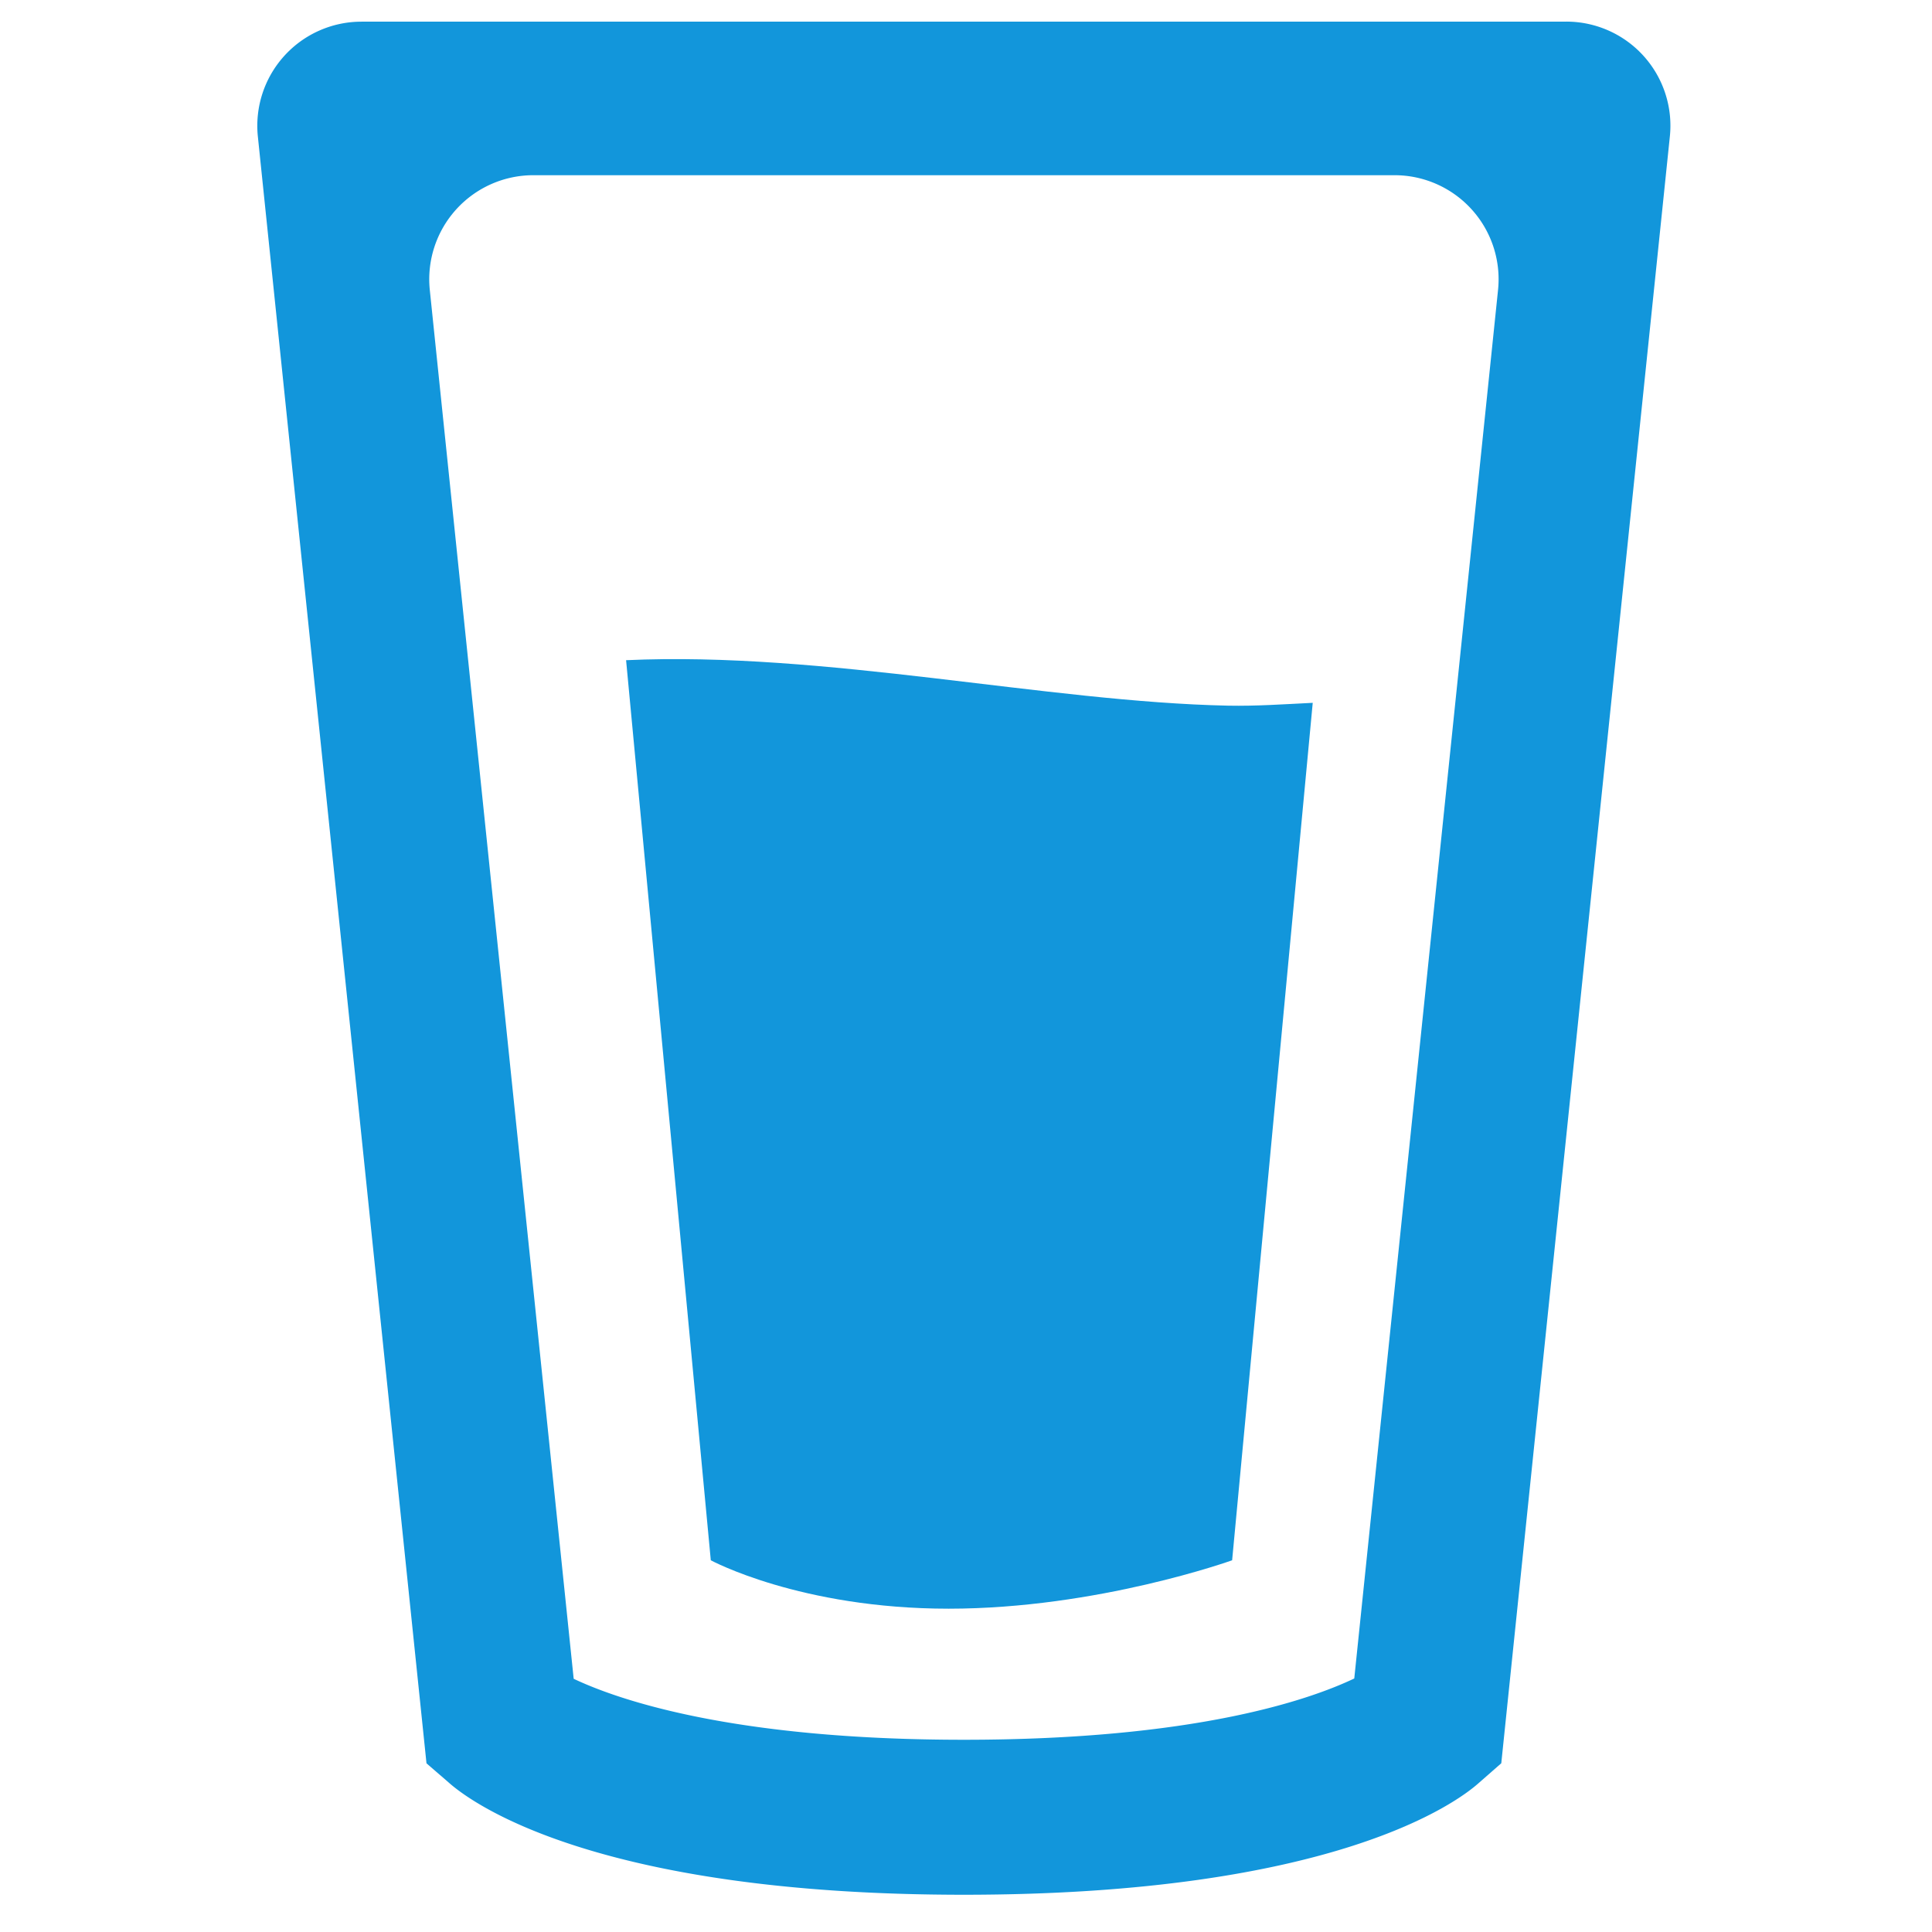 <?xml version="1.0" standalone="no"?><!DOCTYPE svg PUBLIC "-//W3C//DTD SVG 1.1//EN" "http://www.w3.org/Graphics/SVG/1.1/DTD/svg11.dtd"><svg t="1584236359000" class="icon" viewBox="0 0 1024 1024" version="1.1" xmlns="http://www.w3.org/2000/svg" p-id="70209" xmlns:xlink="http://www.w3.org/1999/xlink" width="200" height="200"><defs><style type="text/css"></style></defs><path d="M191.584 11.488a55.2 55.2 0 0 0-54.912 60.896l89.376 862.208 11.872 10.272c11.2 9.952 76.544 59.392 272.928 59.392 196.48 0 261.856-49.312 272.96-59.264l11.904-10.432 89.344-862.208A55.168 55.168 0 0 0 830.112 11.456H191.584z m526.208 878.144c-23.808 11.328-84.544 32.48-206.912 32.48-123.104 0-183.776-21.408-206.816-32.32L227.808 153.76a55.168 55.168 0 0 1 54.944-60.896h456.32a55.136 55.136 0 0 1 54.912 60.896l-76.192 735.872z" fill="#1296db" p-id="70210"></path><path d="M331.84 349.92l44.896 477.056s47.328 25.664 126.08 25.664c78.912 0 150.24-25.664 150.24-25.664l42.72-454.464c-14.976 0.736-30.048 1.792-44.8 1.504-96.16-1.984-214.24-28.928-319.136-24.096z" fill="#1296db" p-id="70211"></path></svg>